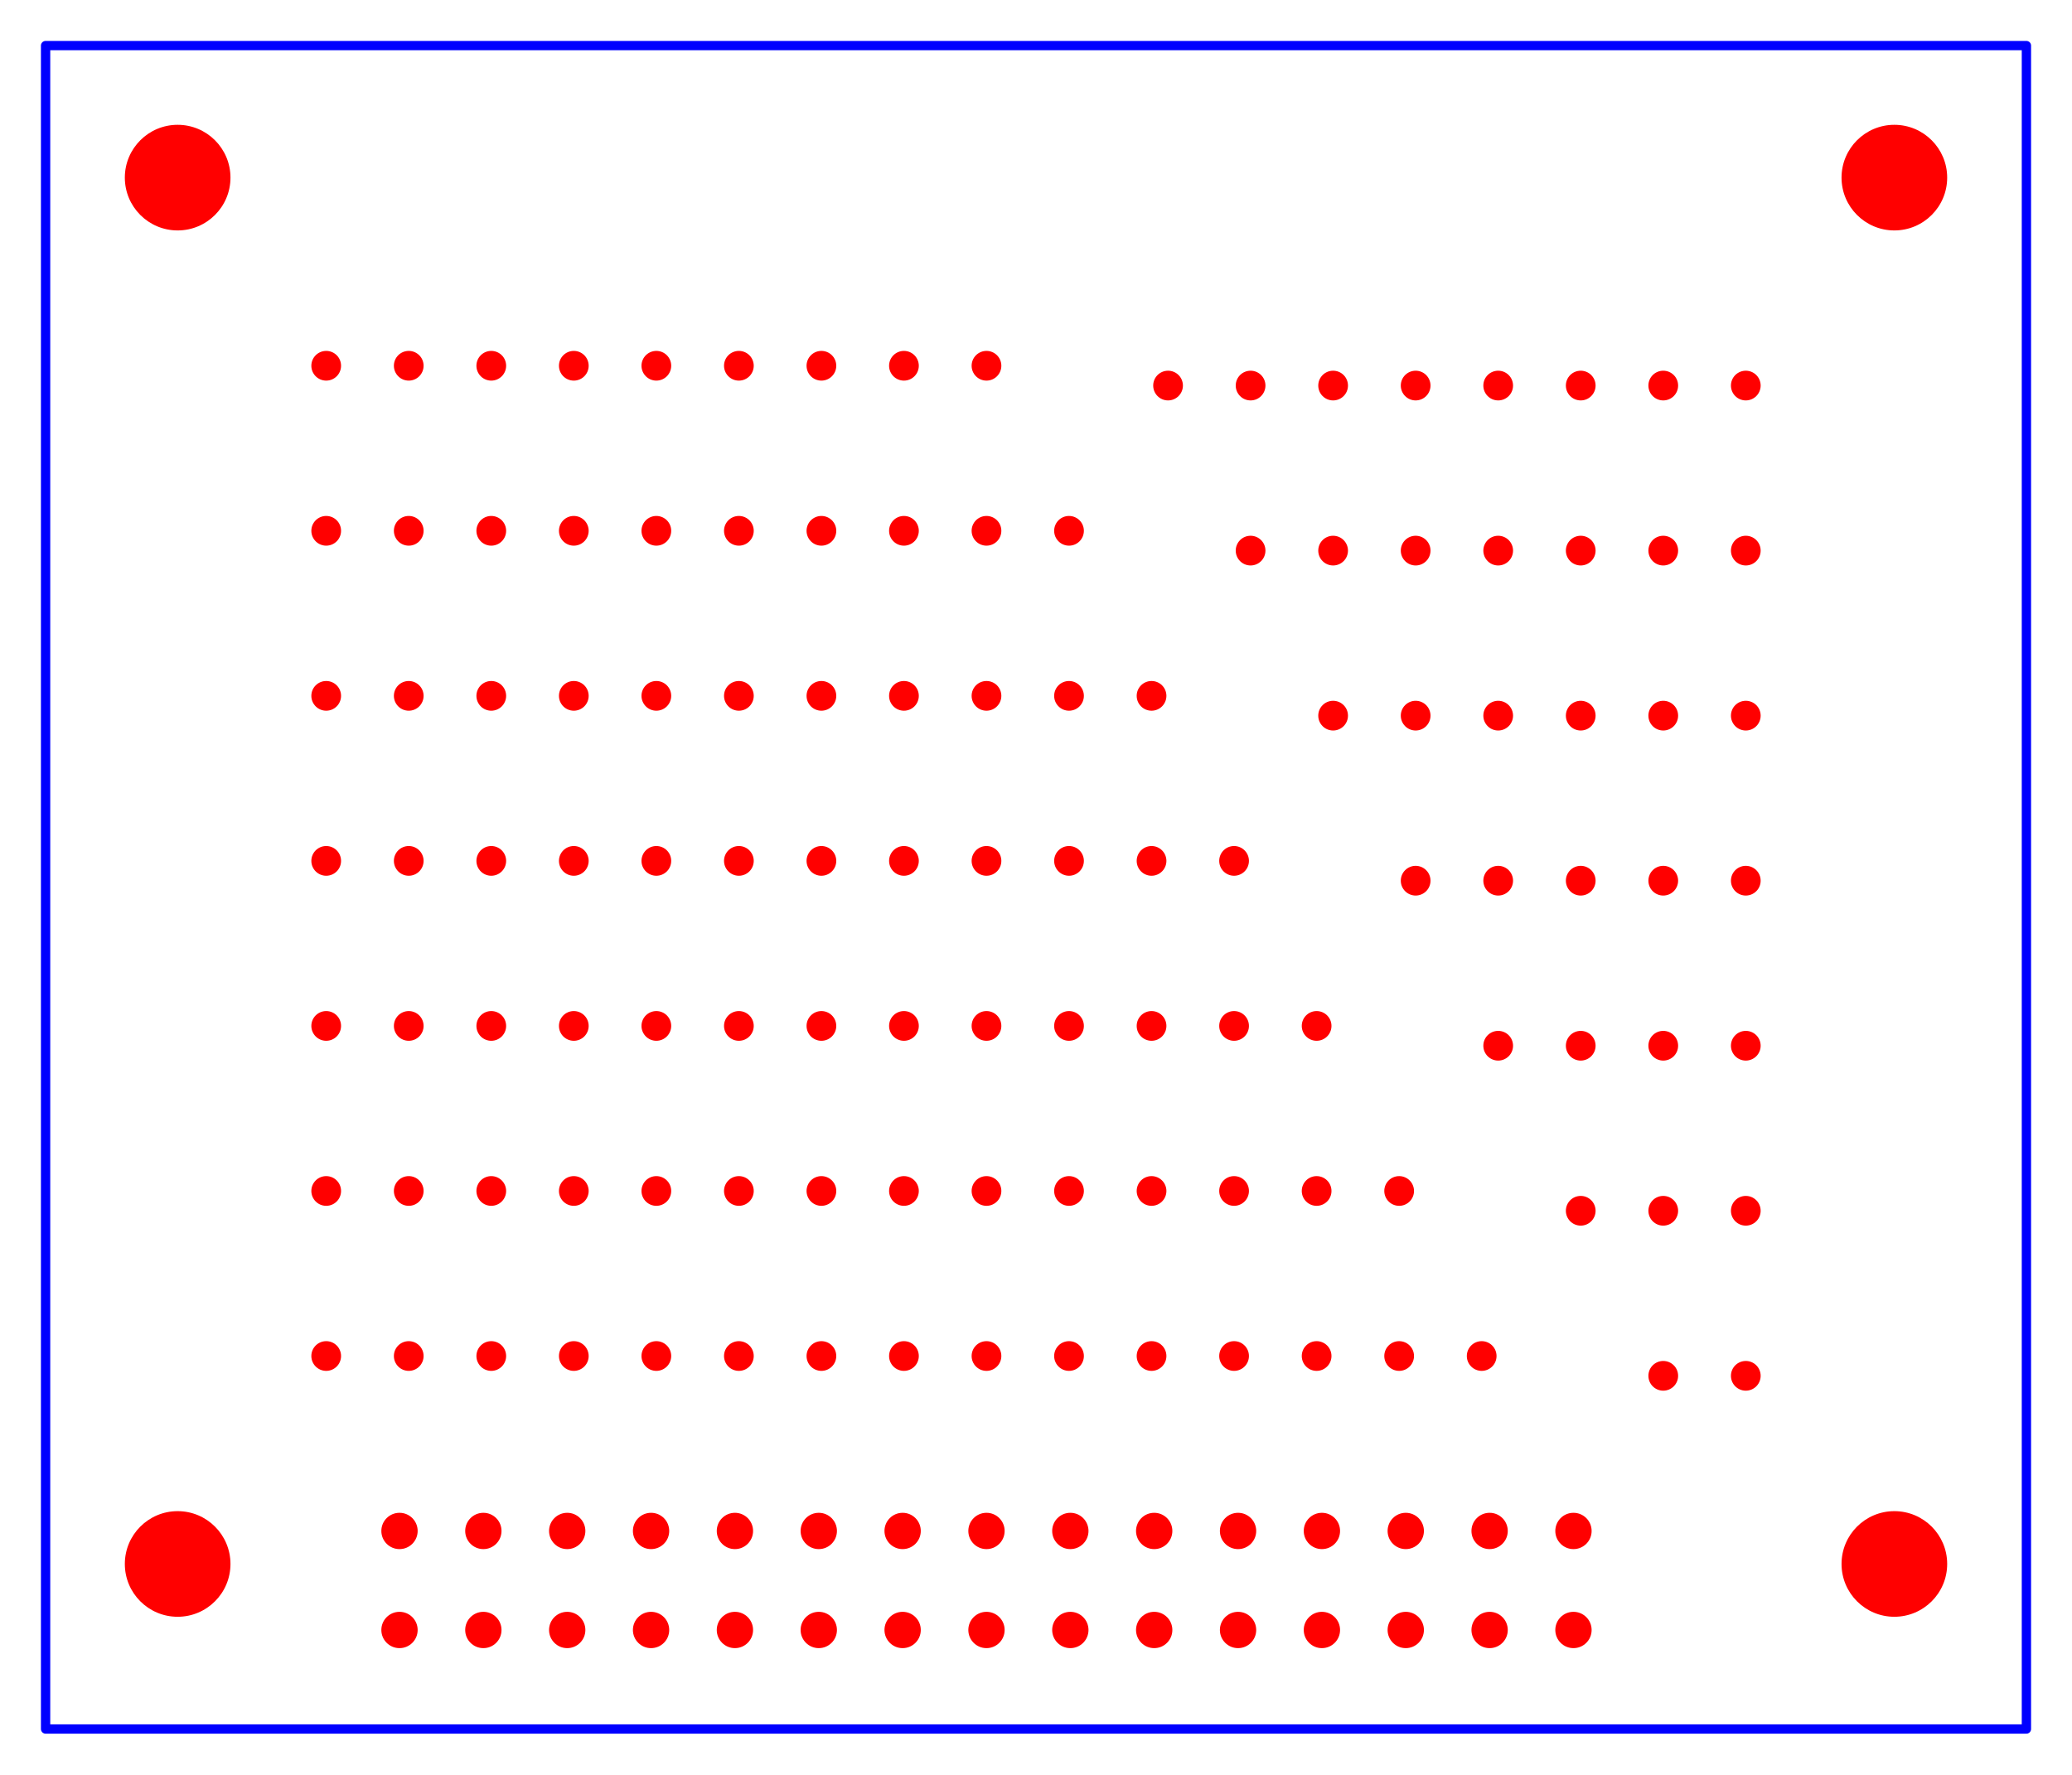 <?xml version="1.0" encoding="utf-8" ?>
<svg baseProfile="tiny" height="190.495" version="1.2" width="222.385" xmlns="http://www.w3.org/2000/svg" xmlns:ev="http://www.w3.org/2001/xml-events" xmlns:xlink="http://www.w3.org/1999/xlink"><defs /><g id="paths" stroke="blue"><path d="M 4.893,185.602 L 217.492,185.602 L 217.492,4.893 L 4.893,4.893 L 4.893,185.602 Z" fill-opacity="0" stroke-linejoin="round" stroke-width="1.0" /></g><g fill="red" id="holes"><circle cx="19.067" cy="167.885" r="5.669" stroke-width="0.0" /><circle cx="42.878" cy="174.972" r="1.949" stroke-width="0.0" /><circle cx="51.878" cy="174.972" r="1.949" stroke-width="0.0" /><circle cx="60.878" cy="174.972" r="1.949" stroke-width="0.0" /><circle cx="69.878" cy="174.972" r="1.949" stroke-width="0.0" /><circle cx="78.878" cy="174.972" r="1.949" stroke-width="0.0" /><circle cx="87.878" cy="174.972" r="1.949" stroke-width="0.0" /><circle cx="96.878" cy="174.972" r="1.949" stroke-width="0.0" /><circle cx="105.878" cy="174.972" r="1.949" stroke-width="0.0" /><circle cx="114.878" cy="174.972" r="1.949" stroke-width="0.0" /><circle cx="123.878" cy="174.972" r="1.949" stroke-width="0.0" /><circle cx="132.878" cy="174.972" r="1.949" stroke-width="0.0" /><circle cx="141.878" cy="174.972" r="1.949" stroke-width="0.0" /><circle cx="150.878" cy="174.972" r="1.949" stroke-width="0.0" /><circle cx="159.878" cy="174.972" r="1.949" stroke-width="0.0" /><circle cx="168.878" cy="174.972" r="1.949" stroke-width="0.0" /><circle cx="35.011" cy="145.563" r="1.595" stroke-width="0.0" /><circle cx="43.87" cy="145.563" r="1.595" stroke-width="0.0" /><circle cx="52.728" cy="145.563" r="1.595" stroke-width="0.0" /><circle cx="61.586" cy="145.563" r="1.595" stroke-width="0.0" /><circle cx="70.445" cy="145.563" r="1.595" stroke-width="0.0" /><circle cx="79.303" cy="145.563" r="1.595" stroke-width="0.0" /><circle cx="88.161" cy="145.563" r="1.595" stroke-width="0.0" /><circle cx="97.019" cy="145.563" r="1.595" stroke-width="0.0" /><circle cx="105.878" cy="145.563" r="1.595" stroke-width="0.0" /><circle cx="114.736" cy="145.563" r="1.595" stroke-width="0.0" /><circle cx="123.594" cy="145.563" r="1.595" stroke-width="0.0" /><circle cx="132.452" cy="145.563" r="1.595" stroke-width="0.0" /><circle cx="141.311" cy="145.563" r="1.595" stroke-width="0.0" /><circle cx="150.169" cy="145.563" r="1.595" stroke-width="0.0" /><circle cx="159.027" cy="145.563" r="1.595" stroke-width="0.0" /><circle cx="187.374" cy="41.389" r="1.595" stroke-width="0.0" /><circle cx="178.515" cy="41.389" r="1.595" stroke-width="0.0" /><circle cx="169.657" cy="41.389" r="1.595" stroke-width="0.0" /><circle cx="160.799" cy="41.389" r="1.595" stroke-width="0.0" /><circle cx="151.94" cy="41.389" r="1.595" stroke-width="0.0" /><circle cx="143.082" cy="41.389" r="1.595" stroke-width="0.0" /><circle cx="134.224" cy="41.389" r="1.595" stroke-width="0.0" /><circle cx="125.366" cy="41.389" r="1.595" stroke-width="0.0" /><circle cx="187.374" cy="59.106" r="1.595" stroke-width="0.0" /><circle cx="178.515" cy="59.106" r="1.595" stroke-width="0.0" /><circle cx="169.657" cy="59.106" r="1.595" stroke-width="0.0" /><circle cx="160.799" cy="59.106" r="1.595" stroke-width="0.0" /><circle cx="151.94" cy="59.106" r="1.595" stroke-width="0.0" /><circle cx="143.082" cy="59.106" r="1.595" stroke-width="0.0" /><circle cx="134.224" cy="59.106" r="1.595" stroke-width="0.0" /><circle cx="187.374" cy="147.689" r="1.595" stroke-width="0.0" /><circle cx="178.515" cy="147.689" r="1.595" stroke-width="0.0" /><circle cx="187.374" cy="129.972" r="1.595" stroke-width="0.0" /><circle cx="178.515" cy="129.972" r="1.595" stroke-width="0.0" /><circle cx="169.657" cy="129.972" r="1.595" stroke-width="0.0" /><circle cx="35.011" cy="92.413" r="1.595" stroke-width="0.0" /><circle cx="43.87" cy="92.413" r="1.595" stroke-width="0.0" /><circle cx="52.728" cy="92.413" r="1.595" stroke-width="0.0" /><circle cx="61.586" cy="92.413" r="1.595" stroke-width="0.0" /><circle cx="70.445" cy="92.413" r="1.595" stroke-width="0.0" /><circle cx="79.303" cy="92.413" r="1.595" stroke-width="0.0" /><circle cx="88.161" cy="92.413" r="1.595" stroke-width="0.0" /><circle cx="97.019" cy="92.413" r="1.595" stroke-width="0.0" /><circle cx="105.878" cy="92.413" r="1.595" stroke-width="0.0" /><circle cx="114.736" cy="92.413" r="1.595" stroke-width="0.0" /><circle cx="123.594" cy="92.413" r="1.595" stroke-width="0.0" /><circle cx="132.452" cy="92.413" r="1.595" stroke-width="0.0" /><circle cx="187.374" cy="76.822" r="1.595" stroke-width="0.0" /><circle cx="178.515" cy="76.822" r="1.595" stroke-width="0.0" /><circle cx="169.657" cy="76.822" r="1.595" stroke-width="0.0" /><circle cx="160.799" cy="76.822" r="1.595" stroke-width="0.0" /><circle cx="151.94" cy="76.822" r="1.595" stroke-width="0.0" /><circle cx="143.082" cy="76.822" r="1.595" stroke-width="0.0" /><circle cx="35.011" cy="127.846" r="1.595" stroke-width="0.0" /><circle cx="43.87" cy="127.846" r="1.595" stroke-width="0.0" /><circle cx="52.728" cy="127.846" r="1.595" stroke-width="0.0" /><circle cx="61.586" cy="127.846" r="1.595" stroke-width="0.0" /><circle cx="70.445" cy="127.846" r="1.595" stroke-width="0.0" /><circle cx="79.303" cy="127.846" r="1.595" stroke-width="0.0" /><circle cx="88.161" cy="127.846" r="1.595" stroke-width="0.0" /><circle cx="97.019" cy="127.846" r="1.595" stroke-width="0.0" /><circle cx="105.878" cy="127.846" r="1.595" stroke-width="0.0" /><circle cx="114.736" cy="127.846" r="1.595" stroke-width="0.0" /><circle cx="123.594" cy="127.846" r="1.595" stroke-width="0.0" /><circle cx="132.452" cy="127.846" r="1.595" stroke-width="0.0" /><circle cx="141.311" cy="127.846" r="1.595" stroke-width="0.0" /><circle cx="150.169" cy="127.846" r="1.595" stroke-width="0.0" /><circle cx="187.374" cy="112.255" r="1.595" stroke-width="0.0" /><circle cx="178.515" cy="112.255" r="1.595" stroke-width="0.0" /><circle cx="169.657" cy="112.255" r="1.595" stroke-width="0.0" /><circle cx="160.799" cy="112.255" r="1.595" stroke-width="0.0" /><circle cx="42.878" cy="164.342" r="1.949" stroke-width="0.0" /><circle cx="51.878" cy="164.342" r="1.949" stroke-width="0.0" /><circle cx="60.878" cy="164.342" r="1.949" stroke-width="0.0" /><circle cx="69.878" cy="164.342" r="1.949" stroke-width="0.0" /><circle cx="78.878" cy="164.342" r="1.949" stroke-width="0.0" /><circle cx="87.878" cy="164.342" r="1.949" stroke-width="0.0" /><circle cx="96.878" cy="164.342" r="1.949" stroke-width="0.0" /><circle cx="105.878" cy="164.342" r="1.949" stroke-width="0.0" /><circle cx="114.878" cy="164.342" r="1.949" stroke-width="0.0" /><circle cx="123.878" cy="164.342" r="1.949" stroke-width="0.0" /><circle cx="132.878" cy="164.342" r="1.949" stroke-width="0.0" /><circle cx="141.878" cy="164.342" r="1.949" stroke-width="0.0" /><circle cx="150.878" cy="164.342" r="1.949" stroke-width="0.0" /><circle cx="159.878" cy="164.342" r="1.949" stroke-width="0.0" /><circle cx="168.878" cy="164.342" r="1.949" stroke-width="0.0" /><circle cx="203.319" cy="167.885" r="5.669" stroke-width="0.0" /><circle cx="35.011" cy="110.129" r="1.595" stroke-width="0.0" /><circle cx="43.87" cy="110.129" r="1.595" stroke-width="0.0" /><circle cx="52.728" cy="110.129" r="1.595" stroke-width="0.0" /><circle cx="61.586" cy="110.129" r="1.595" stroke-width="0.0" /><circle cx="70.445" cy="110.129" r="1.595" stroke-width="0.0" /><circle cx="79.303" cy="110.129" r="1.595" stroke-width="0.0" /><circle cx="88.161" cy="110.129" r="1.595" stroke-width="0.0" /><circle cx="97.019" cy="110.129" r="1.595" stroke-width="0.0" /><circle cx="105.878" cy="110.129" r="1.595" stroke-width="0.0" /><circle cx="114.736" cy="110.129" r="1.595" stroke-width="0.0" /><circle cx="123.594" cy="110.129" r="1.595" stroke-width="0.0" /><circle cx="132.452" cy="110.129" r="1.595" stroke-width="0.0" /><circle cx="141.311" cy="110.129" r="1.595" stroke-width="0.0" /><circle cx="35.011" cy="39.263" r="1.595" stroke-width="0.0" /><circle cx="43.87" cy="39.263" r="1.595" stroke-width="0.0" /><circle cx="52.728" cy="39.263" r="1.595" stroke-width="0.0" /><circle cx="61.586" cy="39.263" r="1.595" stroke-width="0.0" /><circle cx="70.445" cy="39.263" r="1.595" stroke-width="0.0" /><circle cx="79.303" cy="39.263" r="1.595" stroke-width="0.0" /><circle cx="88.161" cy="39.263" r="1.595" stroke-width="0.0" /><circle cx="97.019" cy="39.263" r="1.595" stroke-width="0.0" /><circle cx="105.878" cy="39.263" r="1.595" stroke-width="0.0" /><circle cx="19.067" cy="19.067" r="5.669" stroke-width="0.0" /><circle cx="35.011" cy="74.697" r="1.595" stroke-width="0.0" /><circle cx="43.87" cy="74.697" r="1.595" stroke-width="0.0" /><circle cx="52.728" cy="74.697" r="1.595" stroke-width="0.0" /><circle cx="61.586" cy="74.697" r="1.595" stroke-width="0.0" /><circle cx="70.445" cy="74.697" r="1.595" stroke-width="0.0" /><circle cx="79.303" cy="74.697" r="1.595" stroke-width="0.0" /><circle cx="88.161" cy="74.697" r="1.595" stroke-width="0.0" /><circle cx="97.019" cy="74.697" r="1.595" stroke-width="0.0" /><circle cx="105.878" cy="74.697" r="1.595" stroke-width="0.0" /><circle cx="114.736" cy="74.697" r="1.595" stroke-width="0.0" /><circle cx="123.594" cy="74.697" r="1.595" stroke-width="0.0" /><circle cx="203.319" cy="19.067" r="5.669" stroke-width="0.0" /><circle cx="35.011" cy="56.98" r="1.595" stroke-width="0.0" /><circle cx="43.87" cy="56.98" r="1.595" stroke-width="0.0" /><circle cx="52.728" cy="56.98" r="1.595" stroke-width="0.0" /><circle cx="61.586" cy="56.98" r="1.595" stroke-width="0.0" /><circle cx="70.445" cy="56.98" r="1.595" stroke-width="0.0" /><circle cx="79.303" cy="56.98" r="1.595" stroke-width="0.0" /><circle cx="88.161" cy="56.98" r="1.595" stroke-width="0.0" /><circle cx="97.019" cy="56.98" r="1.595" stroke-width="0.0" /><circle cx="105.878" cy="56.98" r="1.595" stroke-width="0.0" /><circle cx="114.736" cy="56.98" r="1.595" stroke-width="0.0" /><circle cx="187.374" cy="94.539" r="1.595" stroke-width="0.0" /><circle cx="178.515" cy="94.539" r="1.595" stroke-width="0.0" /><circle cx="169.657" cy="94.539" r="1.595" stroke-width="0.0" /><circle cx="160.799" cy="94.539" r="1.595" stroke-width="0.0" /><circle cx="151.94" cy="94.539" r="1.595" stroke-width="0.0" /></g><g id="rulers" stroke="black" /></svg>